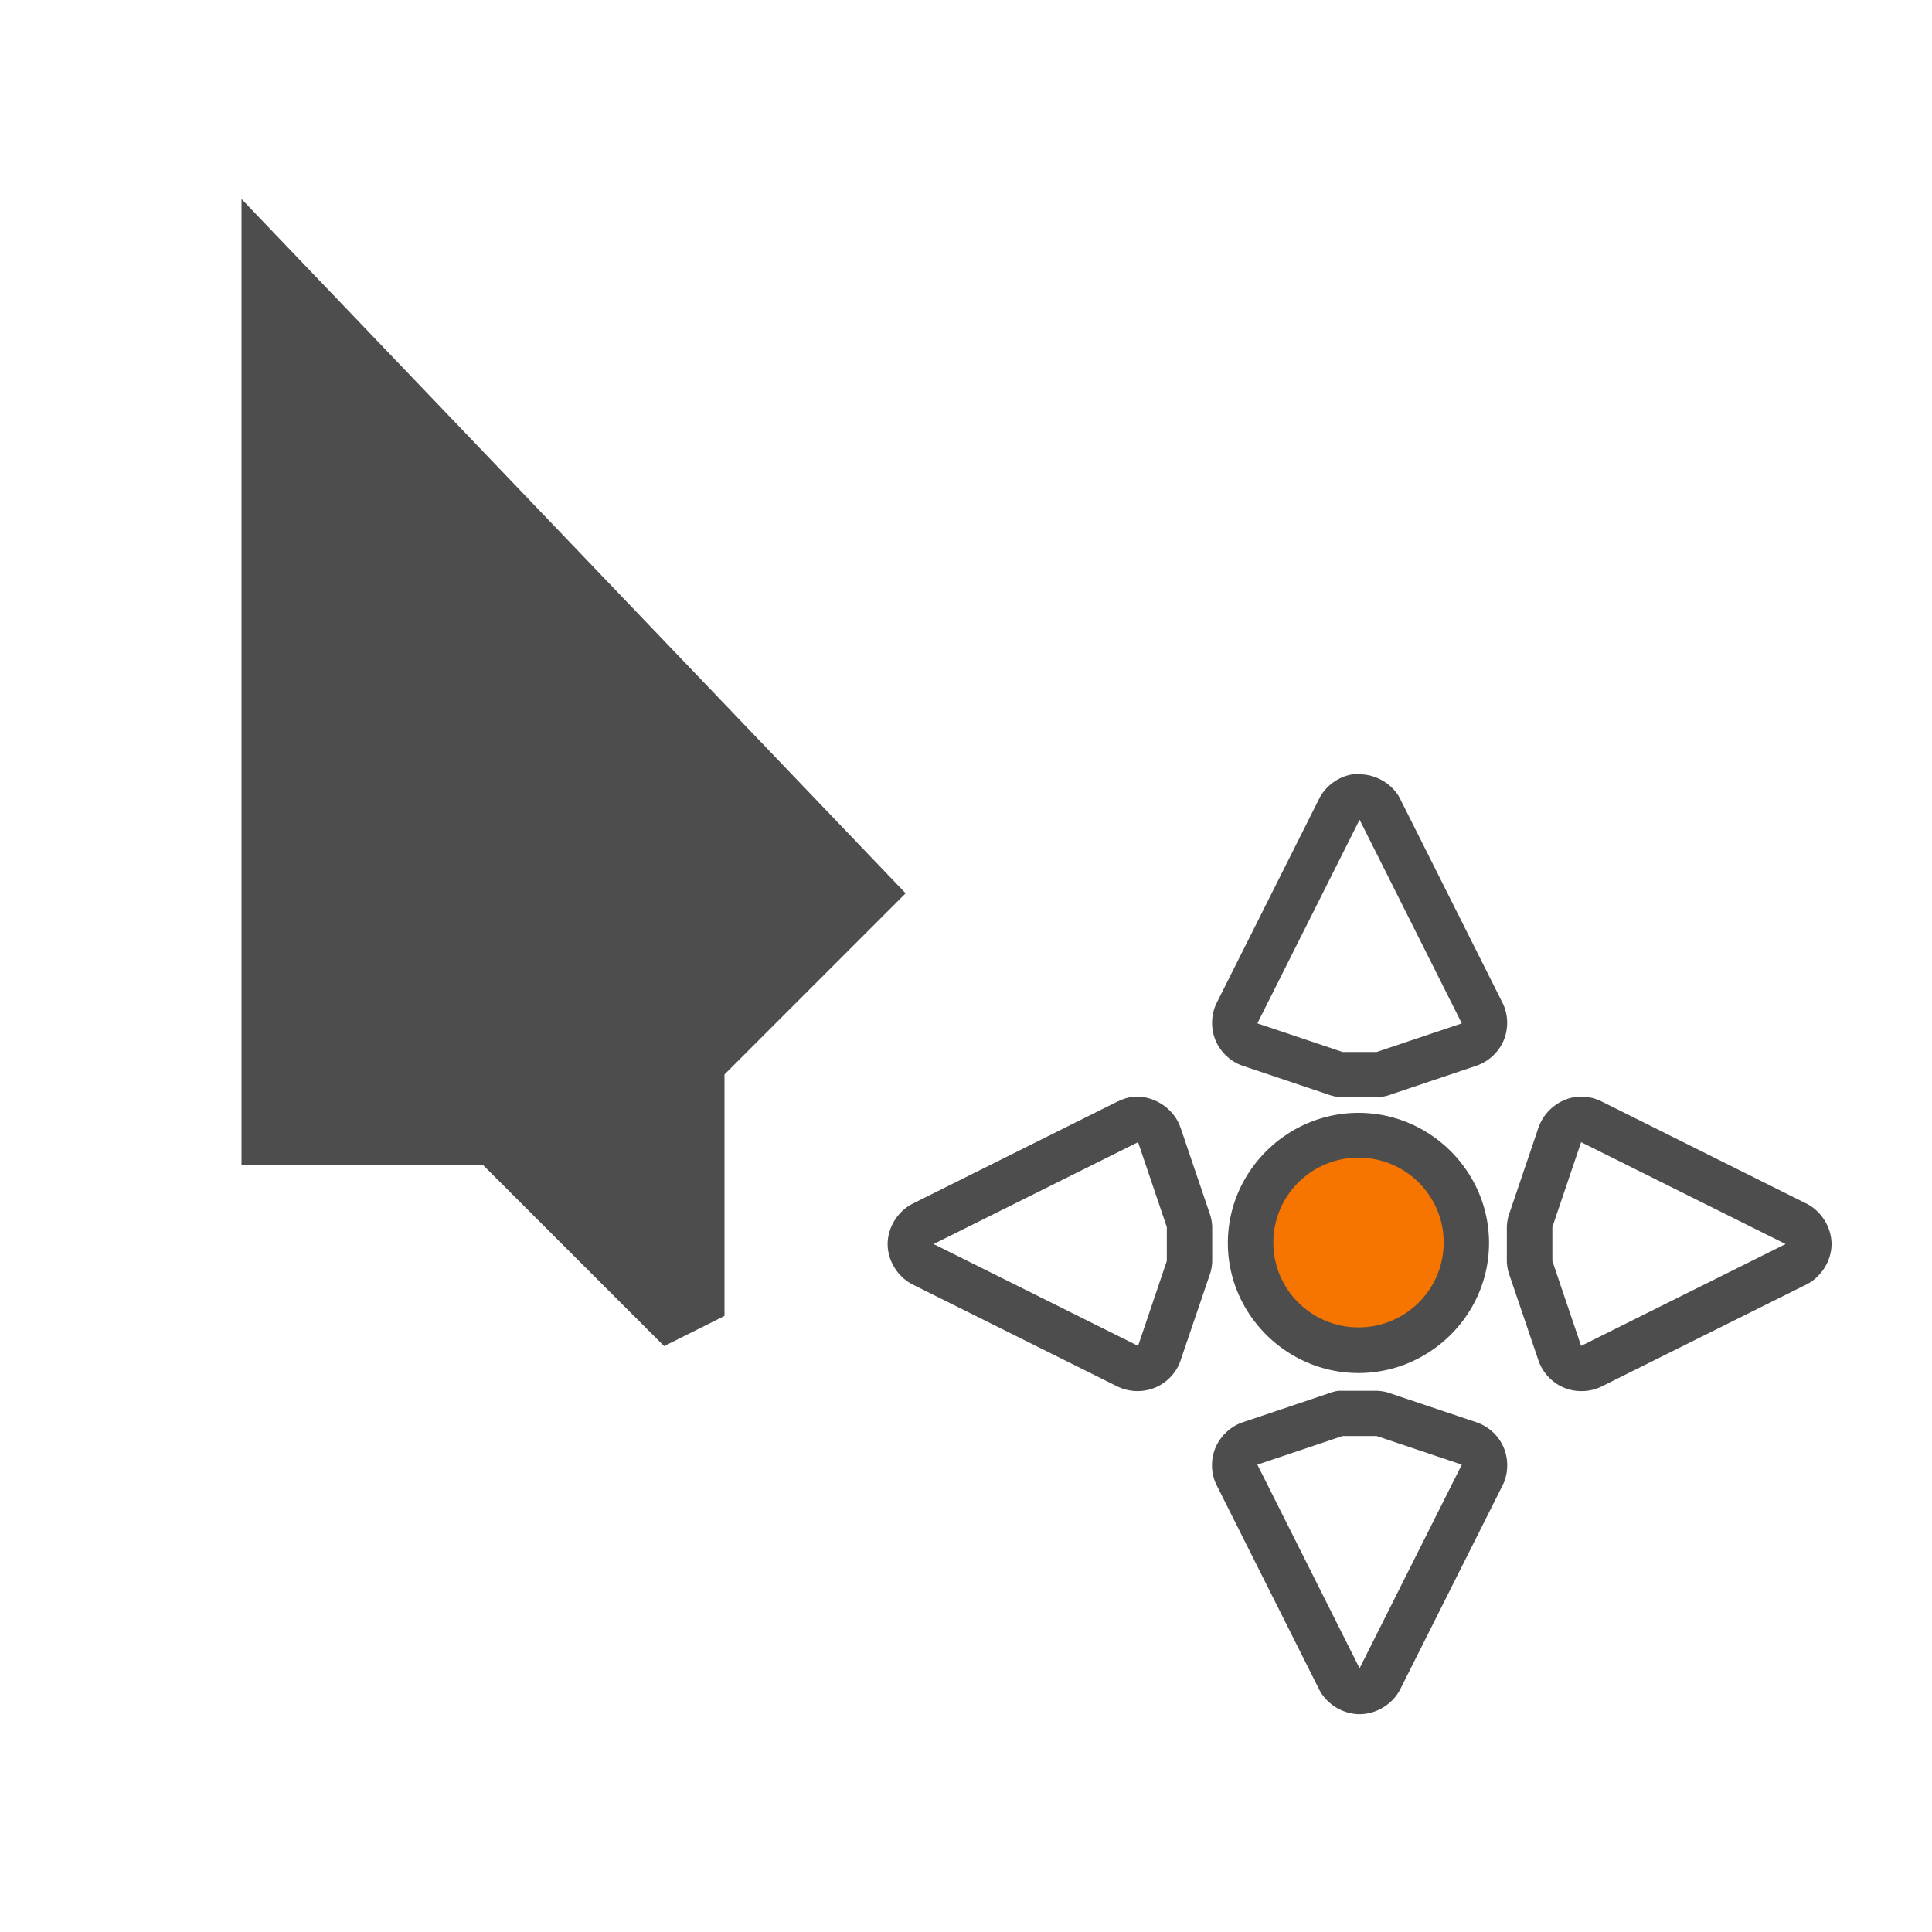 <?xml version="1.0" encoding="UTF-8" standalone="no"?>
<svg
   width="32"
   height="32"
   inkscape:hotspot_x="4"
   inkscape:hotspot_y="4"
   style="fill:gray;stroke:black"
   version="1.1"
   id="svg52"
   sodipodi:docname="select-dragging.svg"
   inkscape:version="1.1.1 (3bf5ae0d25, 2021-09-20, custom)"
   xmlns:inkscape="http://www.inkscape.org/namespaces/inkscape"
   xmlns:sodipodi="http://sodipodi.sourceforge.net/DTD/sodipodi-0.dtd"
   xmlns="http://www.w3.org/2000/svg"
   xmlns:svg="http://www.w3.org/2000/svg">
  <sodipodi:namedview
     id="namedview54"
     pagecolor="#505050"
     bordercolor="#ffffff"
     borderopacity="1"
     inkscape:pageshadow="0"
     inkscape:pageopacity="0"
     inkscape:pagecheckerboard="1"
     showgrid="false"
     inkscape:zoom="11.313709"
     inkscape:cx="13.037281"
     inkscape:cy="11.269514"
     inkscape:window-width="1600"
     inkscape:window-height="826"
     inkscape:window-x="0"
     inkscape:window-y="0"
     inkscape:window-maximized="1"
     inkscape:current-layer="svg52"
     showguides="true"
     inkscape:guide-bbox="true" />
  <style
     id="style2">@import './cursors.css';</style>
  <defs
     id="defs4" />
  <path
     id="path4591-9-8-8-7-2-0-1-7-2-6-2-5"
     style="color:#000000;font-style:normal;font-variant:normal;font-weight:normal;font-stretch:normal;font-size:medium;line-height:normal;font-family:Sans;-inkscape-font-specification:Sans;text-indent:0;text-align:start;text-decoration:none;text-decoration-line:none;letter-spacing:normal;word-spacing:normal;text-transform:none;writing-mode:lr-tb;direction:ltr;baseline-shift:baseline;text-anchor:start;display:inline;overflow:visible;visibility:visible;fill:#4d4d4d;fill-opacity:1;fill-rule:nonzero;stroke:none;stroke-width:1.127;marker:none;enable-background:accumulate;filter:url(./-common.svg#def-drop-shadow);"
     sodipodi:type="inkscape:offset"
     inkscape:radius="0.18713169"
     inkscape:original="M 22.412109 15.013672 A 0.56451143 0.56230165 0 0 0 22.007812 15.330078 L 20.314453 18.705078 A 0.56451143 0.56230165 0 0 0 20.648438 19.476562 L 22.060547 19.951172 A 0.56451143 0.56230165 0 0 0 22.236328 19.986328 L 22.800781 19.986328 A 0.56451143 0.56230165 0 0 0 22.976562 19.951172 L 24.388672 19.476562 A 0.56451143 0.56230165 0 0 0 24.724609 18.705078 L 23.03125 15.330078 A 0.56451143 0.56230165 0 0 0 22.466797 15.013672 A 0.56451143 0.56230165 0 0 0 22.412109 15.013672 z M 18.761719 20.355469 A 0.56451143 0.56230165 0 0 0 18.603516 20.408203 L 15.216797 22.095703 A 0.56451143 0.56230165 0 0 0 15.216797 23.115234 L 18.603516 24.800781 A 0.56451143 0.56230165 0 0 0 19.378906 24.466797 L 19.855469 23.0625 A 0.56451143 0.56230165 0 0 0 19.890625 22.886719 L 19.890625 22.324219 A 0.56451143 0.56230165 0 0 0 19.855469 22.148438 L 19.378906 20.742188 A 0.56451143 0.56230165 0 0 0 18.761719 20.355469 z M 26.117188 20.355469 A 0.56451143 0.56230165 0 0 0 25.658203 20.742188 L 25.181641 22.148438 A 0.56451143 0.56230165 0 0 0 25.146484 22.324219 L 25.146484 22.886719 A 0.56451143 0.56230165 0 0 0 25.181641 23.0625 L 25.658203 24.466797 A 0.56451143 0.56230165 0 0 0 26.435547 24.800781 L 29.822266 23.115234 A 0.56451143 0.56230165 0 0 0 29.822266 22.095703 L 26.435547 20.408203 A 0.56451143 0.56230165 0 0 0 26.117188 20.355469 z M 22.501953 20.619141 C 21.417551 20.619141 20.525391 21.507732 20.525391 22.587891 C 20.525391 23.66805 21.417551 24.554688 22.501953 24.554688 C 23.586355 24.554688 24.476564 23.66805 24.476562 22.587891 C 24.476562 21.507732 23.586355 20.619141 22.501953 20.619141 z M 22.183594 25.222656 A 0.56451143 0.56230165 0 0 0 22.060547 25.257812 L 20.648438 25.732422 A 0.56451143 0.56230165 0 0 0 20.314453 26.505859 L 22.007812 29.878906 A 0.56451143 0.56230165 0 0 0 23.03125 29.878906 L 24.724609 26.505859 A 0.56451143 0.56230165 0 0 0 24.388672 25.732422 L 22.976562 25.257812 A 0.56451143 0.56230165 0 0 0 22.800781 25.222656 L 22.236328 25.222656 A 0.56451143 0.56230165 0 0 0 22.183594 25.222656 z "
     d="m 22.402,14.826 a 0.187,0.187 0 0 0 -0.025,0.004 c -0.232,0.045 -0.44,0.207 -0.539,0.422 l -1.691,3.369 a 0.187,0.187 0 0 0 -0.002,0.004 c -0.089,0.191 -0.092,0.422 -0.008,0.615 0.084,0.193 0.251,0.348 0.451,0.414 L 22,20.129 c 0.074,0.027 0.15,0.042 0.229,0.045 a 0.187,0.187 0 0 0 0.008,0 h 0.564 a 0.187,0.187 0 0 0 0.008,0 c 0.08,-0.003 0.158,-0.019 0.232,-0.047 l 1.406,-0.473 c 0.201,-0.066 0.371,-0.22 0.455,-0.414 0.084,-0.194 0.082,-0.424 -0.008,-0.615 a 0.187,0.187 0 0 0 -0.002,-0.004 l -1.693,-3.373 v -0.002 c -0.133,-0.275 -0.446,-0.448 -0.75,-0.418 l 0.027,-0.002 c -0.024,-0.001 -0.05,-0.001 -0.074,0 z m -3.666,5.344 a 0.187,0.187 0 0 0 -0.008,0.002 c -0.073,0.013 -0.143,0.037 -0.209,0.07 v -0.002 l -3.381,1.686 c -0.258,0.12 -0.436,0.396 -0.436,0.68 0,0.284 0.178,0.56 0.436,0.68 l 3.381,1.684 a 0.187,0.187 0 0 0 0.006,0.002 c 0.192,0.089 0.421,0.092 0.615,0.008 0.194,-0.083 0.35,-0.251 0.416,-0.451 v -0.002 l 0.475,-1.396 c 0.028,-0.075 0.044,-0.154 0.047,-0.234 a 0.187,0.187 0 0 0 0,-0.008 v -0.562 a 0.187,0.187 0 0 0 0,-0.008 c -0.003,-0.078 -0.018,-0.155 -0.045,-0.229 l -0.002,-0.006 -0.475,-1.4 v 0.004 C 19.45,20.351 19.084,20.121 18.736,20.17 Z m 7.355,0 c -0.278,0.039 -0.526,0.248 -0.611,0.516 v -0.004 l -0.477,1.406 c -0.027,0.073 -0.042,0.151 -0.045,0.229 a 0.187,0.187 0 0 0 0,0.008 v 0.562 a 0.187,0.187 0 0 0 0,0.008 c 0.003,0.078 0.018,0.155 0.045,0.229 l 0.477,1.404 c 0.066,0.201 0.222,0.37 0.416,0.453 0.195,0.084 0.427,0.08 0.619,-0.01 a 0.187,0.187 0 0 0 0.004,-0.002 l 3.381,-1.684 c 0.258,-0.12 0.436,-0.396 0.436,-0.68 0,-0.284 -0.178,-0.56 -0.436,-0.68 l -3.381,-1.686 a 0.187,0.187 0 0 0 -0.002,0 c -0.13,-0.064 -0.28,-0.088 -0.424,-0.07 a 0.187,0.187 0 0 0 -0.002,0 z m -3.59,0.262 c -1.187,0 -2.164,0.973 -2.164,2.156 0,1.183 0.978,2.154 2.164,2.154 1.186,0 2.162,-0.971 2.162,-2.154 0,-1.183 -0.975,-2.156 -2.162,-2.156 z m -0.326,4.604 a 0.187,0.187 0 0 0 -0.023,0.002 c -0.052,0.009 -0.103,0.024 -0.152,0.043 l -1.412,0.475 c -0.2,0.066 -0.369,0.222 -0.453,0.416 -0.084,0.194 -0.081,0.424 0.01,0.615 a 0.187,0.187 0 0 0 0.002,0.004 l 1.693,3.373 c 0.121,0.255 0.397,0.428 0.68,0.428 0.284,0 0.561,-0.175 0.682,-0.432 l 1.691,-3.369 a 0.187,0.187 0 0 0 0.002,-0.004 c 0.09,-0.192 0.092,-0.423 0.008,-0.617 -0.084,-0.194 -0.252,-0.348 -0.453,-0.414 l -1.408,-0.473 -0.004,-0.002 c -0.074,-0.027 -0.15,-0.042 -0.229,-0.045 a 0.187,0.187 0 0 0 -0.008,0 h -0.557 c -0.023,-0.001 -0.045,-0.001 -0.068,0 z"
     transform="translate(0,-2)" />
  <path
     id="path4591-9-8-8-7-2-0-1-7-2-94-3"
     d="m 22.519,13.577 -1.693,3.373 1.411,0.474 h 0.564 l 1.411,-0.474 z m -3.669,5.341 -3.387,1.687 3.387,1.687 0.476,-1.406 v -0.562 z m 7.338,0 -0.476,1.406 v 0.562 l 0.476,1.406 3.387,-1.687 z m -3.951,4.867 -1.411,0.474 1.693,3.373 1.693,-3.373 -1.411,-0.474 z"
     style="color:#000000;font-style:normal;font-variant:normal;font-weight:normal;font-stretch:normal;font-size:medium;line-height:normal;font-family:Sans;-inkscape-font-specification:Sans;text-indent:0;text-align:start;text-decoration:none;text-decoration-line:none;letter-spacing:normal;word-spacing:normal;text-transform:none;writing-mode:lr-tb;direction:ltr;baseline-shift:baseline;text-anchor:start;display:inline;overflow:visible;visibility:visible;fill:#ffffff;fill-opacity:1;stroke:none;stroke-width:0.563px;marker:none;enable-background:accumulate"
     inkscape:connector-curvature="0"
     sodipodi:nodetypes="cccccccccccccccccccccccc" />
  <ellipse
     id="path4169-06-1-5-7-9-6-03-6-48-5"
     style="display:inline;fill:#f67400;fill-opacity:1;stroke:none;stroke-width:0.704"
     cx="22.501"
     cy="20.58"
     rx="1.411"
     ry="1.406" />
  <path
     sodipodi:nodetypes="ccccccccccccc"
     inkscape:connector-curvature="0"
     id="path2998-2-3-5-7-1-8-8-7-0-3"
     d="M 3,3.309 V 19.309 c 5e-5,0.524 0.476,1 1,1 h 3.594 l 2.688,2.688 c 0.295,0.295 0.783,0.375 1.156,0.188 l 1,-0.5 c 0.328,-0.159 0.554,-0.51 0.562,-0.875 v -3.594 l 2.719,-2.719 c 0.365,-0.37 0.365,-1.037 0,-1.406 l -11,-11.5 c -0.82,-0.82 -1.736,-0.235 -1.719,0.719 z"
     style="color:#000000;font-style:normal;font-variant:normal;font-weight:normal;font-stretch:normal;font-size:medium;line-height:normal;font-family:Sans;-inkscape-font-specification:Sans;text-indent:0;text-align:start;text-decoration:none;text-decoration-line:none;letter-spacing:normal;word-spacing:normal;text-transform:none;writing-mode:lr-tb;direction:ltr;baseline-shift:baseline;text-anchor:start;display:inline;overflow:visible;visibility:visible;fill:#ffffff;fill-opacity:1;fill-rule:nonzero;stroke:none;stroke-width:2;marker:none;enable-background:accumulate;filter:url(./-common.svg#def-drop-shadow);f" />
  <path
     sodipodi:nodetypes="cccccccc"
     inkscape:connector-curvature="0"
     id="path2998-2-3-5-7-6"
     d="M 4,19.296 V 3.296 l 11,11.5 -3,3 v 4 l -1,0.5 -3,-3 z"
     style="display:inline;fill:#4d4d4d;fill-opacity:1;stroke:none" />
</svg>
